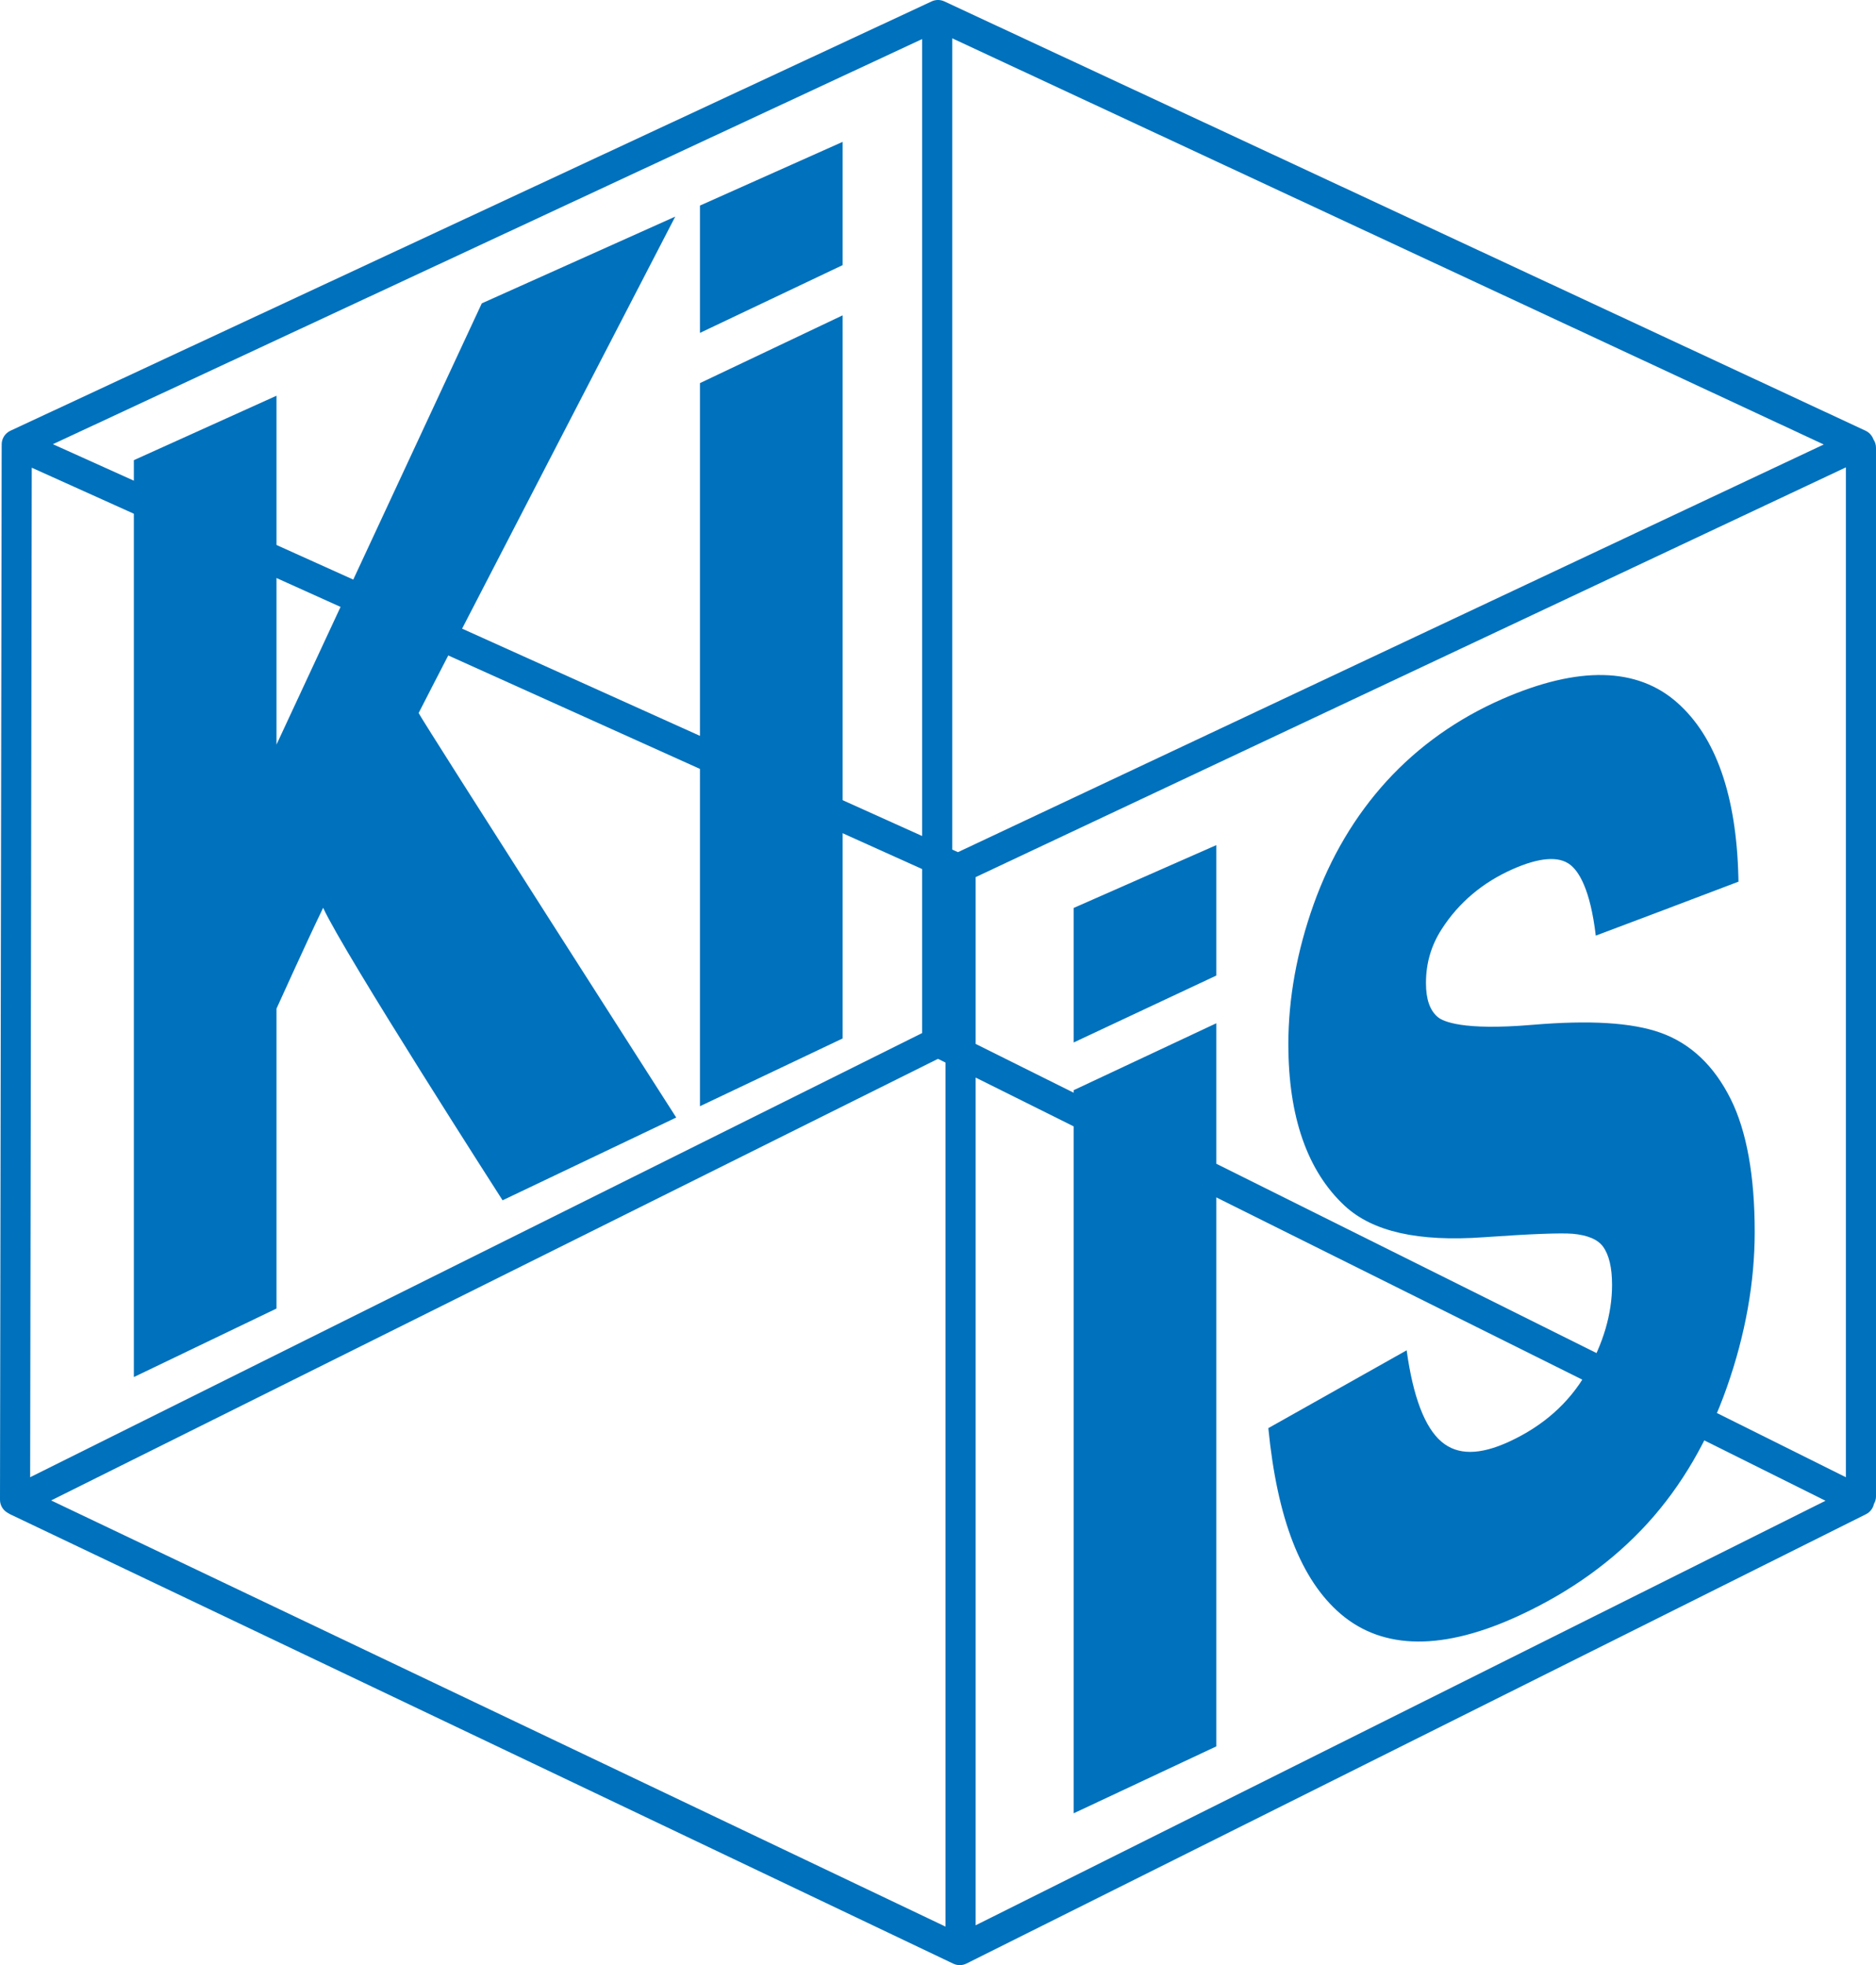 <svg xmlns="http://www.w3.org/2000/svg" width="373.667" height="391.333" viewBox="0 0 373.667 391.333"><g fill="#0071bc"><path d="M83.387 141.992c1.188-2.445 51.111-98.857 51.111-98.857l-7.062 3.166L95.964 60.41c0 0-32.476 69.783-40.891 87.865 0-17.83 0-69.47 0-69.47l-28.411 12.83v182.59l28.411-13.646c0 0 0-58.483 0-59.725.461-.955 5.499-12.219 9.292-20.081 4.234 9.233 35.741 58.252 35.741 58.252l34.586-16.484C134.692 222.542 84.632 144.386 83.387 141.992zM139.419 220.292L167.83 206.8 167.83 62.8 139.419 76.292zM139.419 40.939L139.419 66.292 167.83 52.8 167.83 28.255 163.849 30.032zM213.85 361.1L242.262 347.773 242.262 203.773 213.85 217.1zM213.85 180.811L213.85 207.6 242.262 194.273 242.262 168.298 238.285 170.049zM330.75 205.657c-5.704-2.033-14.087-2.546-25.624-1.567-13.859 1.167-17.726-.697-18.743-1.553-1.584-1.334-2.354-3.55-2.354-6.771 0-3.945 1.023-7.457 3.131-10.735 3.391-5.284 8.154-9.306 14.161-11.956 5.298-2.339 9.141-2.637 11.421-.885 1.729 1.329 4.016 4.865 5.109 14.131 7.169-2.678 19.753-7.452 28.426-10.748l-.02-.82c-.377-16.287-4.471-28.001-12.17-34.819-7.989-7.09-19.704-7.343-34.818-.749l-.001 0c-8.945 3.907-16.696 9.401-23.039 16.332-6.324 6.923-11.23 15.202-14.586 24.606-3.335 9.362-5.026 18.717-5.026 27.808 0 14.44 3.778 25.272 11.229 32.194 5.557 5.146 14.608 7.192 27.678 6.258 9.273-.652 15.233-.887 17.71-.695 2.971.266 5.023 1.131 6.067 2.566 1.19 1.637 1.793 4.197 1.793 7.61 0 5.768-1.746 11.712-5.191 17.668-3.399 5.878-8.546 10.438-15.297 13.55-5.883 2.714-10.288 2.725-13.469.032-3.342-2.826-5.679-8.956-6.956-18.216l-27.552 15.497c1.781 18.083 6.493 30.204 14.386 36.979 8.505 7.276 20.552 7.355 35.812.239 10.06-4.687 18.599-10.847 25.376-18.307 6.774-7.45 12.081-16.561 15.771-27.076 3.672-10.449 5.534-20.847 5.534-30.903 0-11.181-1.605-20.078-4.772-26.444C341.426 212.228 336.721 207.777 330.75 205.657z"/><path d="M373.147,87.48c-0.267-0.737-0.812-1.357-1.547-1.7l-183.5-85.5c-0.803-0.375-1.73-0.374-2.533,0 l-183.5,85.5c-1.063,0.496-1.74,1.565-1.733,2.738c0,0.058,0.01,0.114,0.014,0.172c-0.002,0.046-0.014,0.09-0.014,0.137L0,298.661 c-0.001,1.167,0.67,2.169,1.642,2.666c0.127,0.087,0.26,0.166,0.401,0.233l187.833,89.48c0.834,0.397,1.804,0.389,2.631-0.024 l179.167-89.48c0.824-0.411,1.396-1.174,1.585-2.052c0.252-0.439,0.407-0.941,0.407-1.484V89.166 C373.667,88.541,373.474,87.961,373.147,87.48z M183.667,7.785v158.694C151.354,151.917,20.339,92.874,10.534,88.455 C20.734,83.702,160.667,18.502,183.667,7.785z M6.326,93.139l177.34,79.921v32.665L6.007,294.17L6.326,93.139z M188.333,383.66 c-22.244-10.597-168.473-80.257-178.149-84.867c10.297-5.126,174.093-86.67,176.649-87.941c0.125,0.063,0.641,0.318,1.5,0.747 V383.66z M190.806,169.697c-0.101-0.045-0.492-0.222-1.14-0.514V7.629c21.979,10.241,163.55,76.205,173.594,80.885 C352.484,93.587,193.192,168.574,190.806,169.697z M194.333,383.397V214.585c32.604,16.23,160.426,79.866,169.277,84.271 C354.328,303.493,217.207,371.975,194.333,383.397z M367.667,294.174l-173.333-86.291v-33.215l173.333-81.597V294.174z"/></g></svg>
